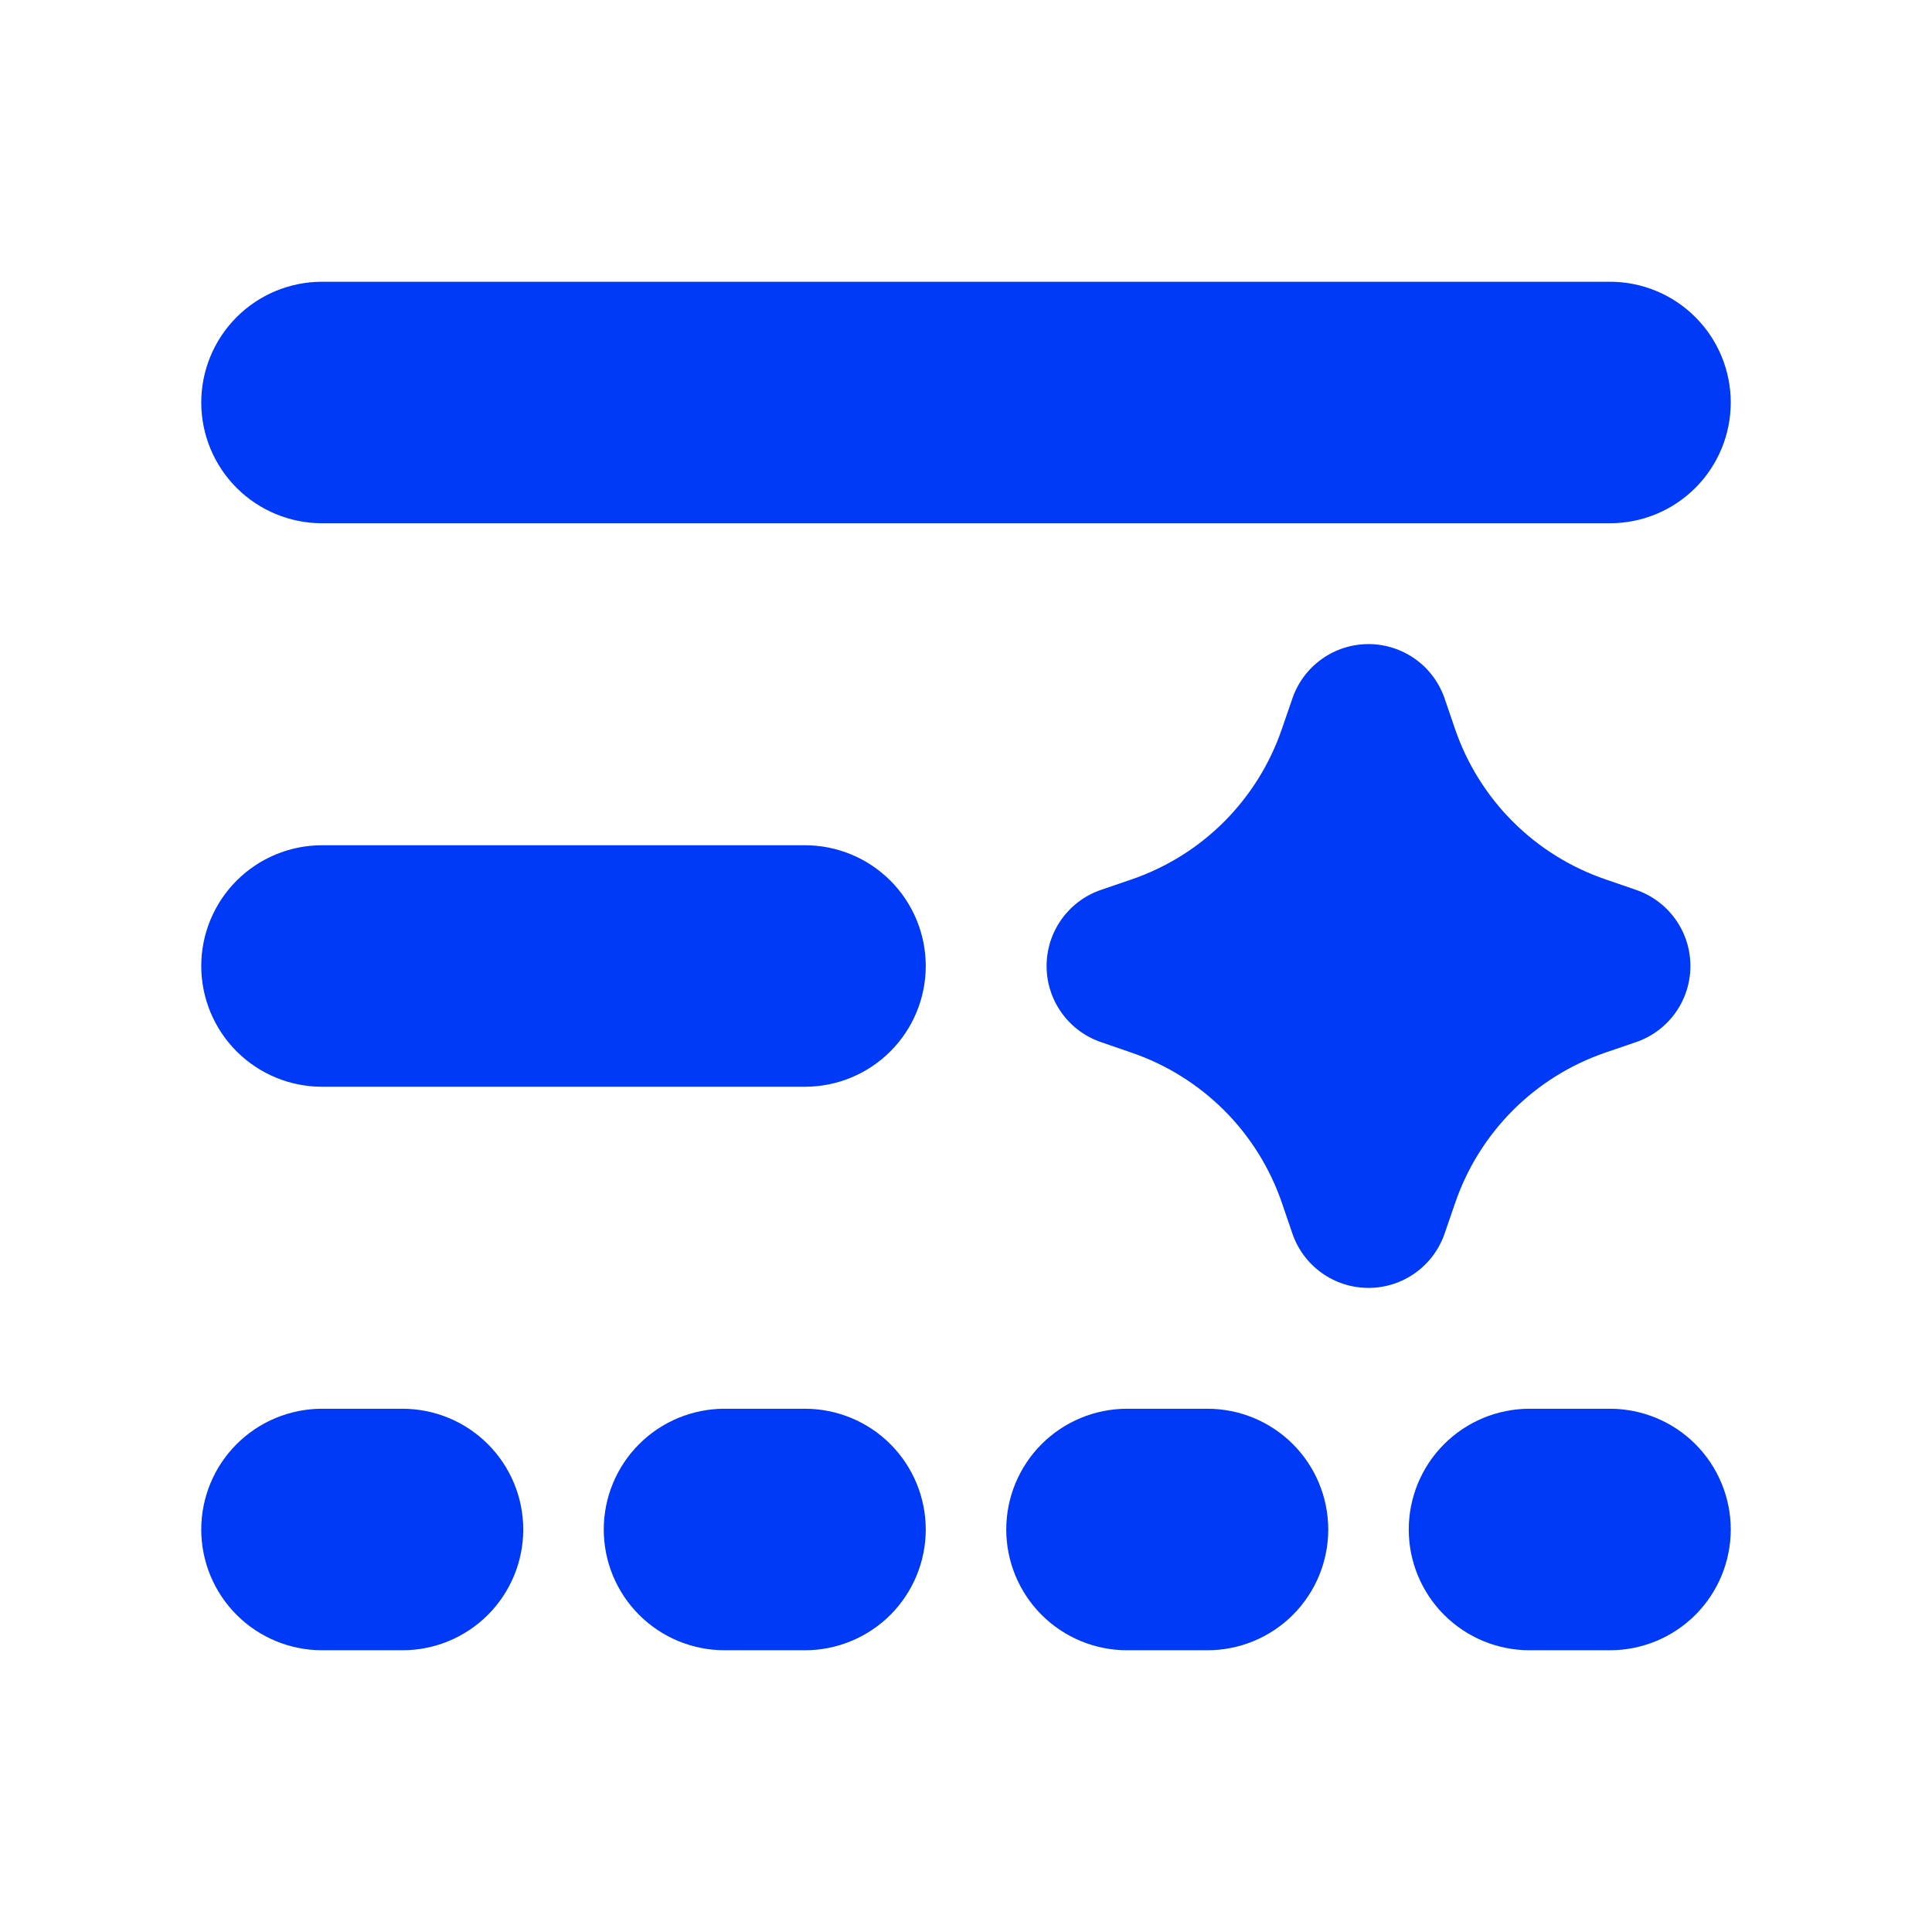 <svg width="42" height="42" viewBox="0 0 42 42" fill="none" xmlns="http://www.w3.org/2000/svg">
<path d="M4.375 8.75C4.375 8.054 4.652 7.386 5.144 6.894C5.636 6.402 6.304 6.125 7 6.125H35C35.696 6.125 36.364 6.402 36.856 6.894C37.348 7.386 37.625 8.054 37.625 8.75C37.625 9.446 37.348 10.114 36.856 10.606C36.364 11.098 35.696 11.375 35 11.375H7C6.304 11.375 5.636 11.098 5.144 10.606C4.652 10.114 4.375 9.446 4.375 8.75ZM7 18.375C6.304 18.375 5.636 18.652 5.144 19.144C4.652 19.636 4.375 20.304 4.375 21C4.375 21.696 4.652 22.364 5.144 22.856C5.636 23.348 6.304 23.625 7 23.625H17.5C18.196 23.625 18.864 23.348 19.356 22.856C19.848 22.364 20.125 21.696 20.125 21C20.125 20.304 19.848 19.636 19.356 19.144C18.864 18.652 18.196 18.375 17.5 18.375H7ZM4.375 33.25C4.375 32.554 4.652 31.886 5.144 31.394C5.636 30.902 6.304 30.625 7 30.625H8.75C9.446 30.625 10.114 30.902 10.606 31.394C11.098 31.886 11.375 32.554 11.375 33.25C11.375 33.946 11.098 34.614 10.606 35.106C10.114 35.598 9.446 35.875 8.75 35.875H7C6.304 35.875 5.636 35.598 5.144 35.106C4.652 34.614 4.375 33.946 4.375 33.25ZM21.875 33.25C21.875 32.554 22.152 31.886 22.644 31.394C23.136 30.902 23.804 30.625 24.5 30.625H26.25C26.946 30.625 27.614 30.902 28.106 31.394C28.598 31.886 28.875 32.554 28.875 33.25C28.875 33.946 28.598 34.614 28.106 35.106C27.614 35.598 26.946 35.875 26.25 35.875H24.5C23.804 35.875 23.136 35.598 22.644 35.106C22.152 34.614 21.875 33.946 21.875 33.25ZM15.75 30.625C15.054 30.625 14.386 30.902 13.894 31.394C13.402 31.886 13.125 32.554 13.125 33.25C13.125 33.946 13.402 34.614 13.894 35.106C14.386 35.598 15.054 35.875 15.75 35.875H17.5C18.196 35.875 18.864 35.598 19.356 35.106C19.848 34.614 20.125 33.946 20.125 33.25C20.125 32.554 19.848 31.886 19.356 31.394C18.864 30.902 18.196 30.625 17.5 30.625H15.75ZM30.625 33.25C30.625 32.554 30.902 31.886 31.394 31.394C31.886 30.902 32.554 30.625 33.25 30.625H35C35.696 30.625 36.364 30.902 36.856 31.394C37.348 31.886 37.625 32.554 37.625 33.25C37.625 33.946 37.348 34.614 36.856 35.106C36.364 35.598 35.696 35.875 35 35.875H33.25C32.554 35.875 31.886 35.598 31.394 35.106C30.902 34.614 30.625 33.946 30.625 33.25ZM31.405 15.185C31.287 14.84 31.064 14.54 30.767 14.328C30.471 14.116 30.115 14.002 29.75 14.002C29.385 14.002 29.029 14.116 28.733 14.328C28.436 14.54 28.213 14.84 28.095 15.185L27.867 15.846C27.608 16.605 27.178 17.295 26.612 17.862C26.045 18.43 25.355 18.859 24.596 19.119L23.935 19.345C23.59 19.463 23.29 19.686 23.078 19.983C22.866 20.279 22.752 20.635 22.752 21C22.752 21.365 22.866 21.721 23.078 22.017C23.29 22.314 23.59 22.537 23.935 22.655L24.596 22.883C25.355 23.142 26.045 23.572 26.612 24.138C27.18 24.705 27.609 25.395 27.869 26.154L28.095 26.815C28.213 27.16 28.436 27.46 28.733 27.672C29.029 27.884 29.385 27.998 29.75 27.998C30.115 27.998 30.471 27.884 30.767 27.672C31.064 27.46 31.287 27.16 31.405 26.815L31.633 26.154C31.892 25.395 32.322 24.705 32.888 24.138C33.455 23.57 34.145 23.141 34.904 22.881L35.565 22.655C35.91 22.537 36.21 22.314 36.422 22.017C36.634 21.721 36.748 21.365 36.748 21C36.748 20.635 36.634 20.279 36.422 19.983C36.21 19.686 35.91 19.463 35.565 19.345L34.904 19.117C34.145 18.858 33.455 18.428 32.888 17.862C32.321 17.295 31.891 16.605 31.631 15.846L31.405 15.185Z" fill="#0039F6"/>
</svg>
